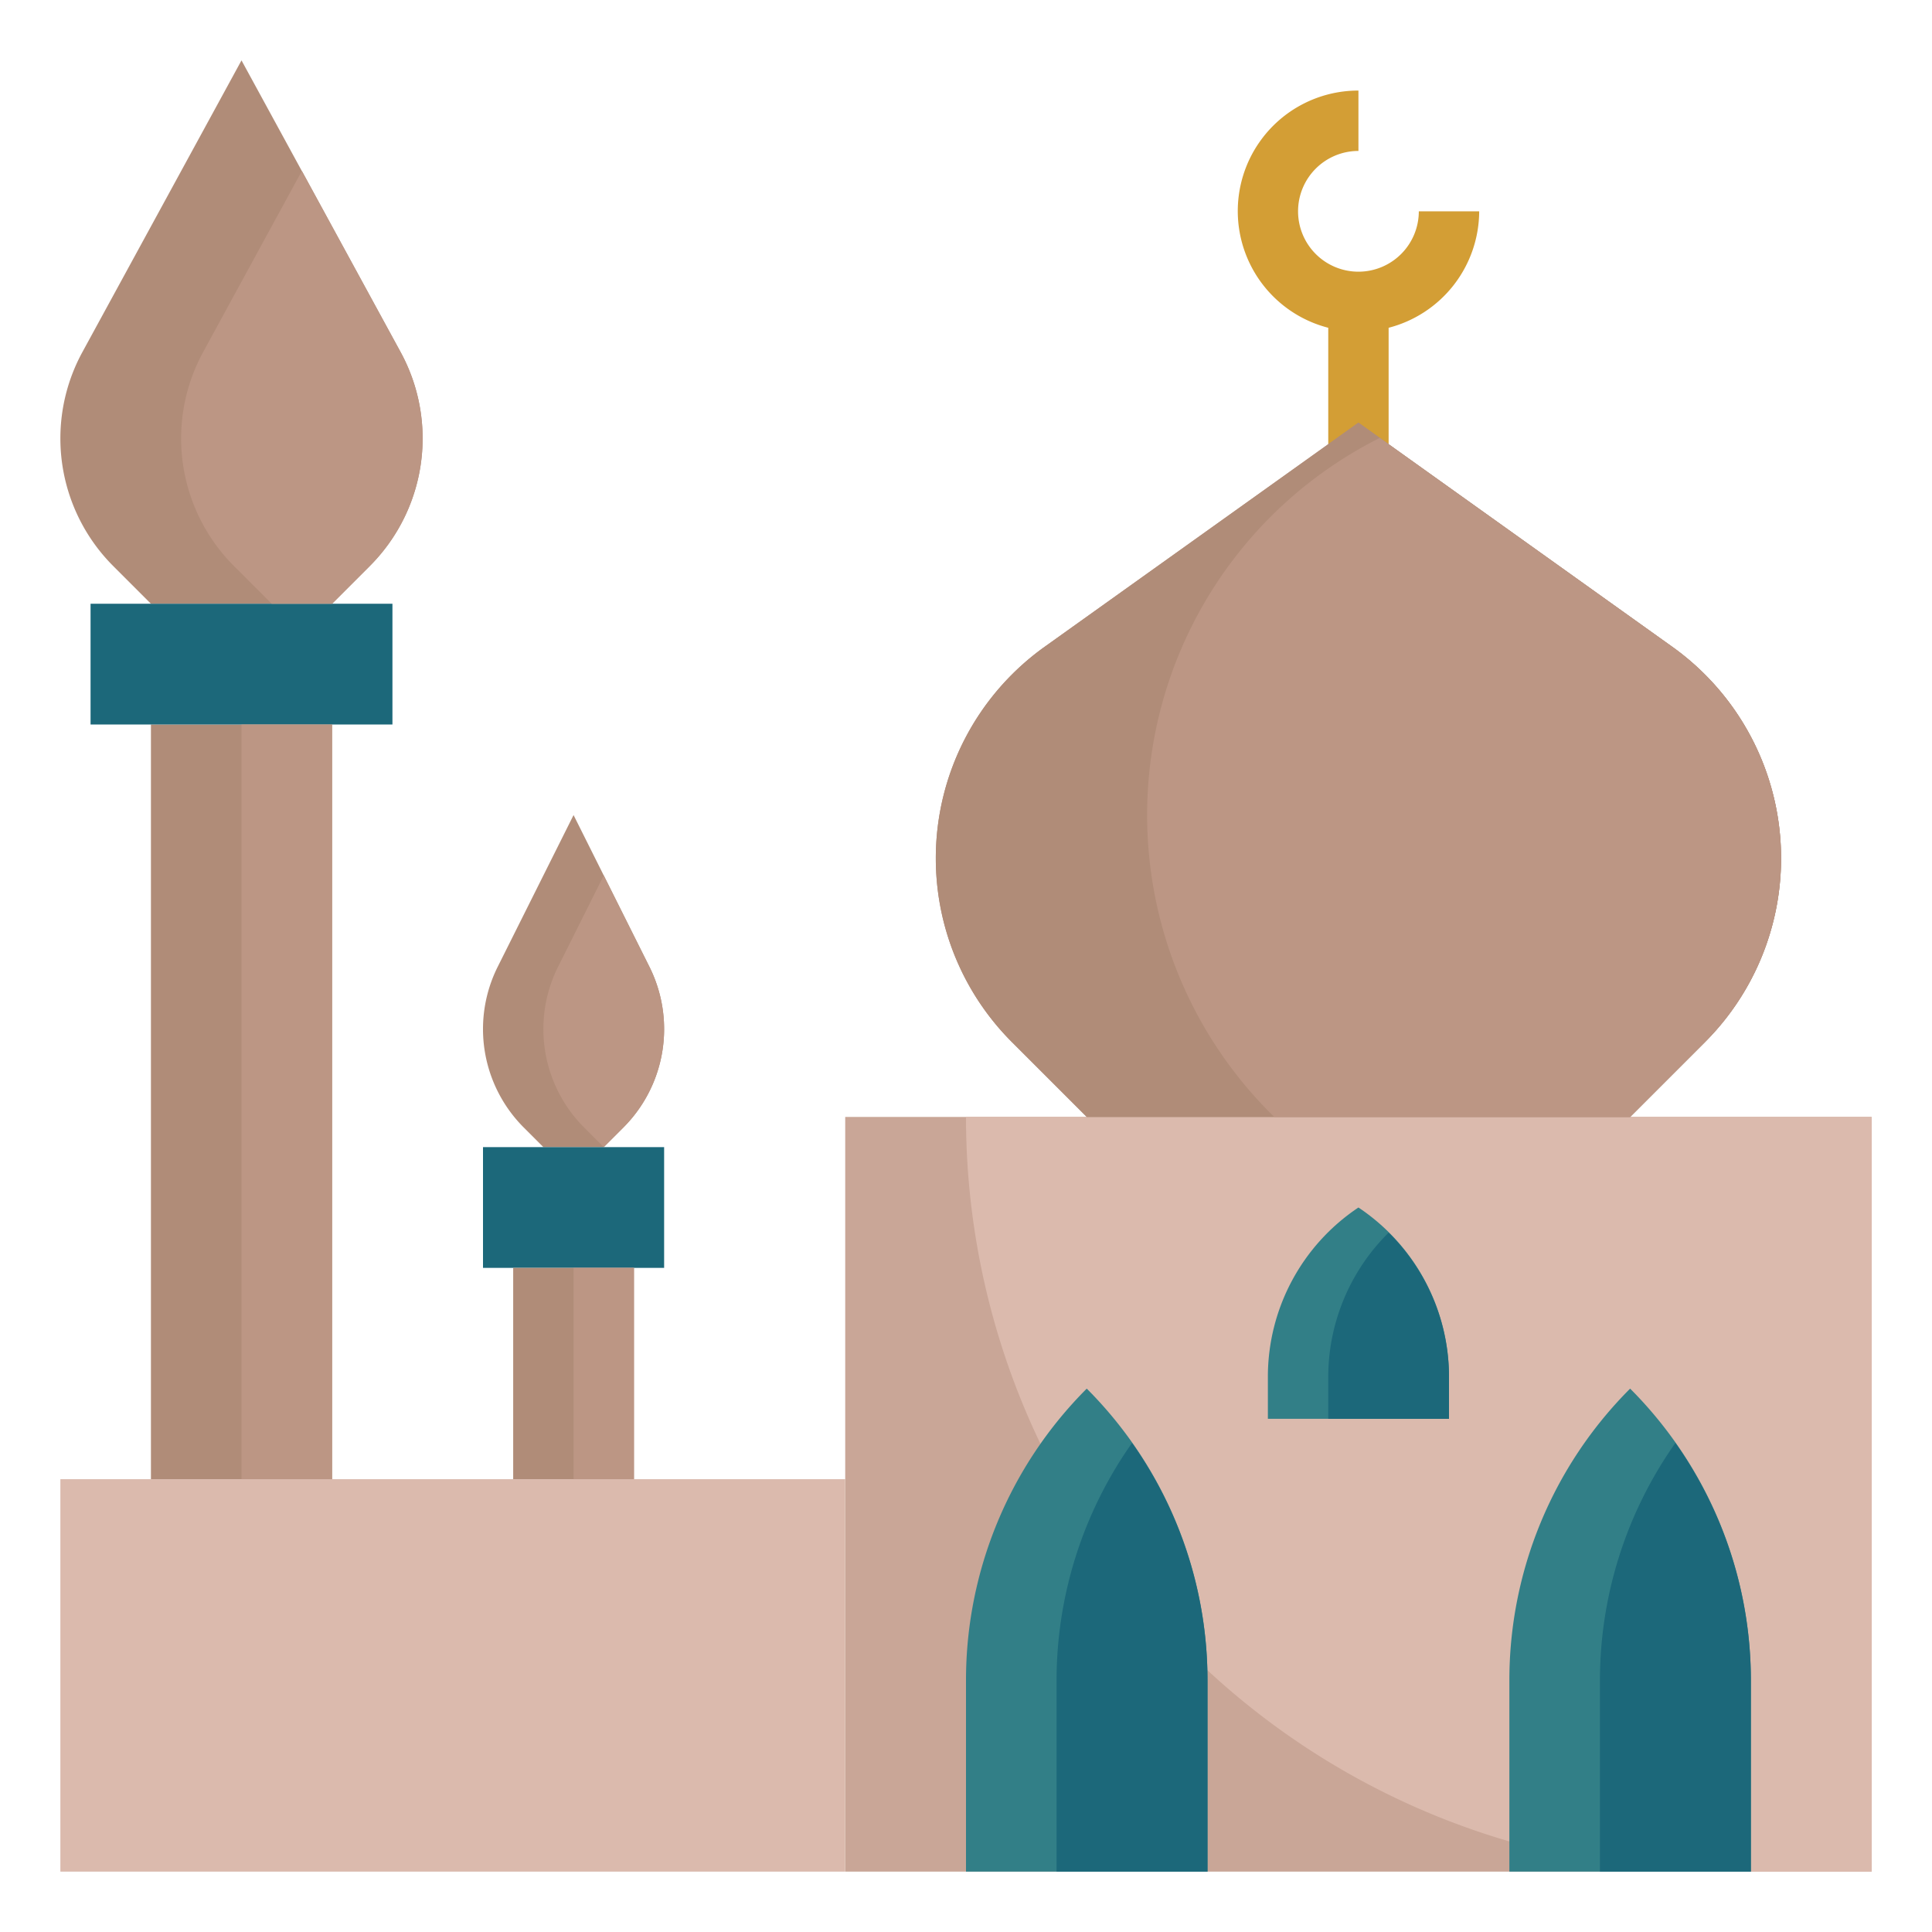 <svg xmlns="http://www.w3.org/2000/svg" data-name="Layer 3" viewBox="0 0 64 64"><rect width="34.001" height="25" x="27.999" y="37" fill="#c9a697"/><path fill="#dbbaad" d="M32,37A25,25,0,0,0,57,62h5V37Z"/><rect width="25.999" height="13" x="2" y="49" fill="#dbbaad"/><path fill="#d39e35" d="M49,7H47a2,2,0,1,1-2-2V3a3.992,3.992,0,0,0-1,7.858V19h2V10.858A4,4,0,0,0,49,7Z"/><rect width="6" height="25" x="5" y="24" fill="#b08c78"/><path fill="#b08c78" d="M11,20l1.249-1.249A5.979,5.979,0,0,0,14,14.524h0a5.976,5.976,0,0,0-.73-2.862L8,2,2.73,11.662A5.976,5.976,0,0,0,2,14.524H2a5.979,5.979,0,0,0,1.751,4.227L5,20Z"/><rect width="10" height="4" x="3" y="20" fill="#1c687a"/><path fill="#b08c78" d="M20,38l.649-.649A4.612,4.612,0,0,0,22,34.089h0a4.615,4.615,0,0,0-.487-2.063L19,27l-2.513,5.026A4.615,4.615,0,0,0,16,34.089h0a4.612,4.612,0,0,0,1.351,3.262L18,38Z"/><rect width="6" height="4" x="16" y="38" fill="#1c687a"/><rect width="4" height="7" x="17" y="42" fill="#b08c78"/><path fill="#327f87" d="M40 62V55.657A13.658 13.658 0 0036 46h0a13.658 13.658 0 00-4 9.657V62zM58 62V55.657A13.658 13.658 0 0054 46h0a13.658 13.658 0 00-4 9.657V62zM48 47V45.606A6.737 6.737 0 0045 40h0a6.737 6.737 0 00-3 5.606V47z"/><path fill="#b08c78" d="M54,37l2.477-2.477A8.612,8.612,0,0,0,59,28.432h0a8.61,8.61,0,0,0-3.607-7.008L45,14,34.607,21.424A8.61,8.61,0,0,0,31,28.432h0a8.612,8.612,0,0,0,2.523,6.091L36,37Z"/><path fill="#bc9684" d="M14 14.524h0a5.976 5.976 0 00-.73-2.862l-3.27-6-3.27 6A5.976 5.976 0 006 14.524H6a5.979 5.979 0 001.751 4.227L9 20h2l1.249-1.249A5.979 5.979 0 0014 14.524zM22 34.089a4.618 4.618 0 00-.487-2.063L20 29l-1.513 3.026a4.613 4.613 0 00.864 5.325L20 38l.649-.649A4.612 4.612 0 0022 34.089z"/><rect width="3" height="25" x="8" y="24" fill="#bc9684"/><rect width="2" height="7" x="19" y="42" fill="#bc9684"/><path fill="#b08c78" d="M54,37l2.477-2.477A8.612,8.612,0,0,0,59,28.432h0a8.61,8.61,0,0,0-3.607-7.008L45,14,34.607,21.424A8.61,8.61,0,0,0,31,28.432h0a8.612,8.612,0,0,0,2.523,6.091L36,37Z"/><path fill="#bc9684" d="M55.393,21.424l-9.685-6.918A13.98,13.98,0,0,0,42.211,37H54l2.477-2.477a8.613,8.613,0,0,0-1.084-13.1Z"/><path fill="#1c687a" d="M37.5 47.8A13.649 13.649 0 0035 55.657V62h5V55.657A13.649 13.649 0 0037.5 47.8zM55.5 47.8A13.649 13.649 0 0053 55.657V62h5V55.657A13.649 13.649 0 0055.5 47.8zM46 40.833a6.728 6.728 0 00-2 4.773V47h4V45.606A6.728 6.728 0 0046 40.833z"/></svg>